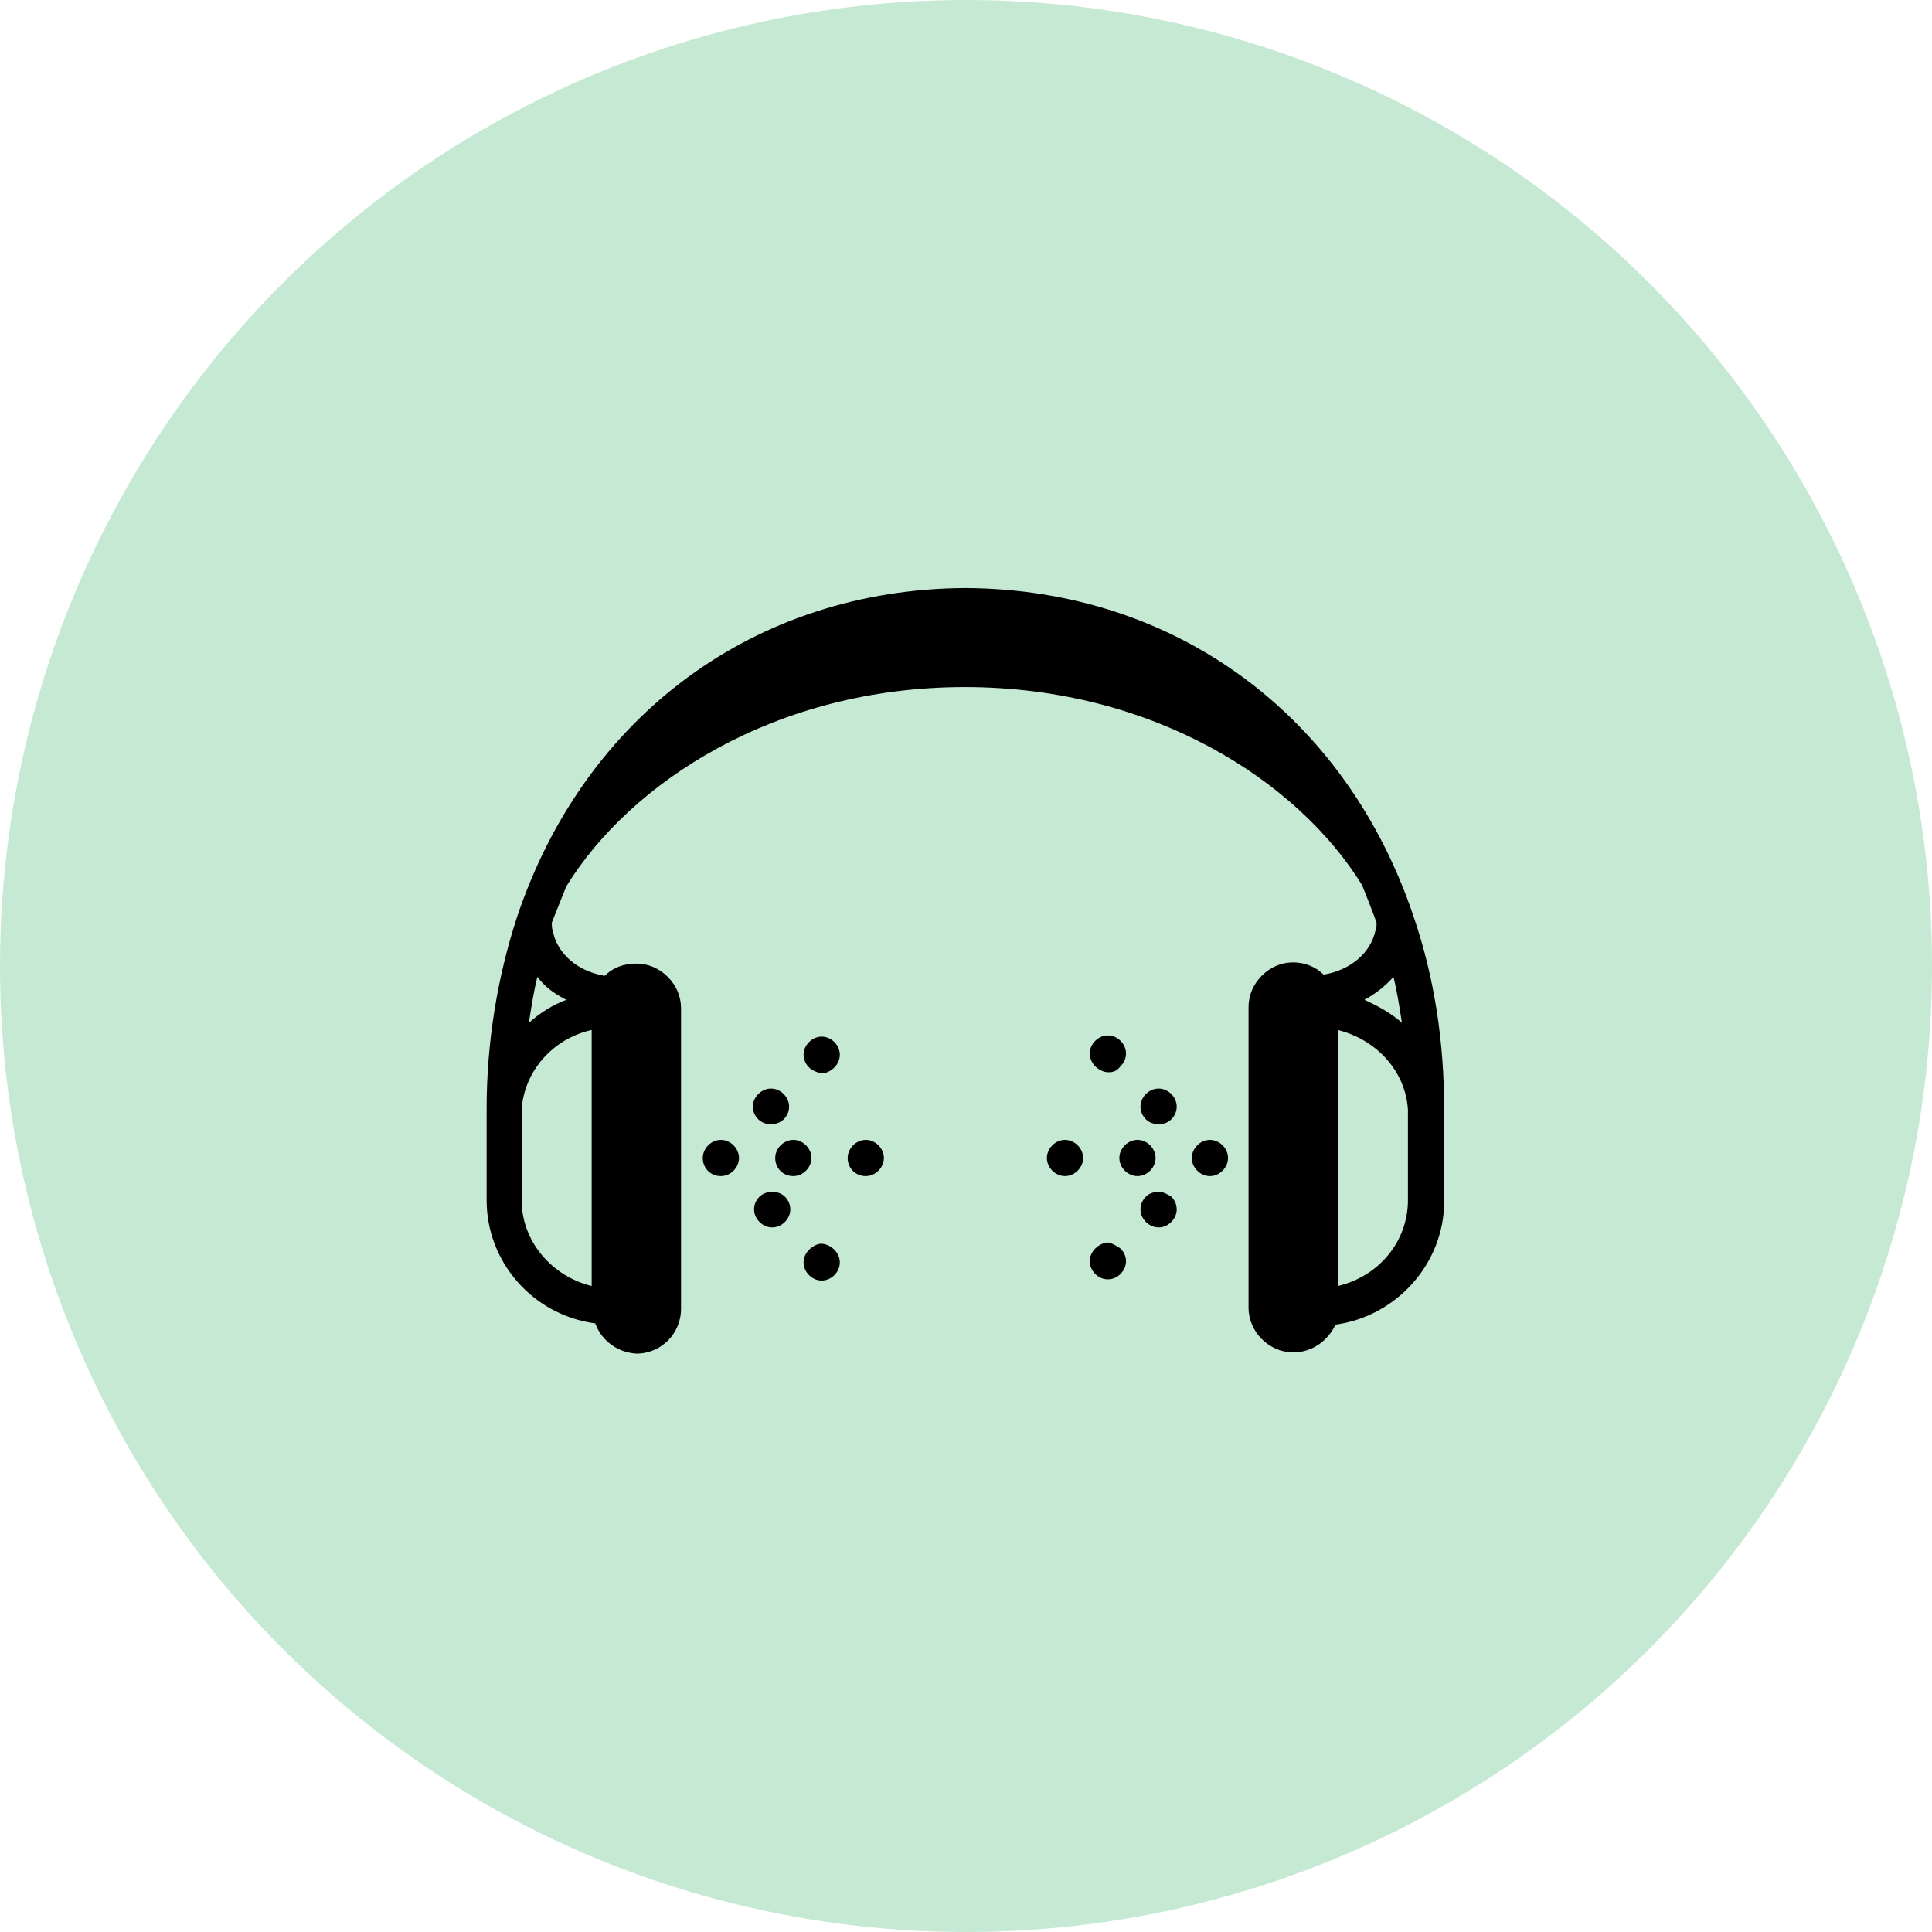 <?xml version="1.0" encoding="UTF-8"?> <svg xmlns="http://www.w3.org/2000/svg" xmlns:xlink="http://www.w3.org/1999/xlink" width="160px" height="160px" viewBox="0 0 160 160"><!-- Generator: Sketch 53.2 (72643) - https://sketchapp.com --><title>Listen</title><desc>Created with Sketch.</desc><g id="Page-1" stroke="none" stroke-width="1" fill="none" fill-rule="evenodd"><g id="Artboard" transform="translate(-395, -169)"><g id="Listen" transform="translate(395, 169)"><circle id="Oval" fill="#C5E9D3" cx="80" cy="80" r="80"></circle><g id="listen" transform="translate(40, 48)" fill="#000000" fill-rule="nonzero"><path d="M4.5,32.9 C4.2,34.1 4,35.4 3.8,36.7 C4.7,35.9 5.8,35.2 6.9,34.8 C5.9,34.3 5.1,33.7 4.5,32.9 Z M9,58.5 L9,37.3 C5.8,38 3.4,40.7 3.2,43.9 C3.2,44 3.2,44.2 3.2,44.4 L3.2,51.4 C3.2,54.8 5.7,57.7 9,58.5 Z M70.8,58.5 C74.2,57.7 76.6,54.8 76.6,51.4 L76.6,44.4 C76.6,44.2 76.6,44 76.6,43.9 C76.4,40.7 74,38.1 70.8,37.3 L70.8,58.5 Z M9.3,61.6 C4.1,60.9 0.3,56.5 0.3,51.4 L0.3,44.4 C0.3,44.2 0.3,44 0.3,43.8 C0.3,38.3 1.2,32.9 2.8,28 C8.4,11.2 22.6,0.8 39.9,0.7 L40,0.7 C57.3,0.8 71.5,11.2 77.1,28 C78.8,33 79.6,38.3 79.6,43.9 C79.6,44.1 79.6,44.3 79.6,44.5 L79.6,51.5 C79.6,56.6 75.7,61 70.6,61.7 C70,63 68.7,64 67.1,64 C65.1,64 63.4,62.3 63.4,60.3 L63.4,35.4 C63.4,34.4 63.8,33.5 64.5,32.8 C65.2,32.1 66.1,31.7 67.1,31.7 C68.1,31.7 69,32.1 69.6,32.7 C69.6,32.7 69.7,32.7 69.7,32.7 C71.9,32.3 73.5,30.9 73.9,29.1 C74,29 74,28.7 74,28.4 C73.6,27.3 73.2,26.3 72.8,25.3 C67.5,16.7 55.5,8.9 39.9,8.9 C24.2,8.9 12.2,16.8 6.9,25.4 C6.5,26.4 6.1,27.4 5.7,28.4 C5.7,28.7 5.7,28.9 5.8,29.2 C6.2,31 7.8,32.4 10,32.8 C10,32.8 10.1,32.8 10.1,32.8 C10.8,32.1 11.7,31.8 12.7,31.8 C13.7,31.8 14.6,32.2 15.3,32.9 C16,33.6 16.4,34.5 16.4,35.5 L16.4,60.4 C16.4,62.4 14.8,64.1 12.7,64.1 C11.1,64 9.8,63 9.3,61.6 Z M76.1,36.7 C75.9,35.4 75.7,34.1 75.4,32.9 C74.7,33.7 73.9,34.3 73,34.8 C74.1,35.3 75.2,35.9 76.1,36.7 Z" id="Shape"></path><g id="Group" transform="translate(18, 37)"><g id="Shape"><path d="M12.2,10.9 C12.2,10.1 12.9,9.4 13.7,9.4 C14.5,9.4 15.2,10.1 15.2,10.9 C15.2,11.7 14.5,12.4 13.7,12.4 C12.8,12.4 12.2,11.7 12.2,10.9 Z M6.2,10.9 C6.2,10.1 6.9,9.4 7.7,9.4 C8.5,9.4 9.2,10.1 9.2,10.9 C9.2,11.7 8.5,12.4 7.7,12.4 C6.8,12.4 6.2,11.7 6.2,10.9 Z M0.2,10.9 C0.2,10.1 0.9,9.4 1.7,9.4 C2.5,9.4 3.2,10.1 3.2,10.9 C3.2,11.7 2.5,12.4 1.7,12.4 C0.8,12.4 0.2,11.7 0.2,10.9 Z"></path><path d="M4.8,7.7 C4.2,7.1 4.2,6.2 4.8,5.6 C5.4,5 6.3,5 6.9,5.6 C7.5,6.2 7.5,7.1 6.9,7.7 C6.6,8 6.2,8.1 5.8,8.1 C5.5,8.1 5.1,8 4.8,7.7 Z M9,3.4 C8.4,2.8 8.4,1.9 9,1.3 C9.6,0.7 10.5,0.7 11.1,1.3 C11.7,1.9 11.7,2.8 11.1,3.4 C10.8,3.7 10.4,3.9 10,3.9 C9.7,3.8 9.3,3.7 9,3.4 Z"></path><path d="M5.9,13.7 C6.3,13.7 6.7,13.8 7,14.1 C7.6,14.7 7.6,15.6 7,16.2 C6.4,16.8 5.5,16.8 4.9,16.2 C4.3,15.6 4.3,14.7 4.9,14.1 C5.1,13.9 5.5,13.7 5.9,13.7 Z M10,18 C10.4,18 10.8,18.2 11.1,18.5 C11.7,19.1 11.7,20 11.1,20.6 C10.5,21.2 9.6,21.2 9,20.6 C8.4,20 8.4,19.1 9,18.5 C9.3,18.2 9.7,18 10,18 Z"></path></g><g id="Shape" transform="translate(28, 0)"><path d="M3.7,10.9 C3.7,11.7 3,12.4 2.2,12.4 C1.4,12.4 0.7,11.7 0.7,10.9 C0.7,10.1 1.4,9.4 2.2,9.4 C3,9.4 3.7,10.1 3.7,10.9 Z M9.7,10.9 C9.7,11.7 9,12.4 8.2,12.4 C7.4,12.4 6.7,11.7 6.7,10.9 C6.7,10.1 7.4,9.4 8.2,9.4 C9,9.4 9.7,10.1 9.7,10.9 Z M15.7,10.9 C15.7,11.7 15,12.4 14.2,12.4 C13.4,12.4 12.7,11.7 12.7,10.9 C12.7,10.1 13.4,9.4 14.2,9.4 C15,9.4 15.7,10.1 15.7,10.9 Z"></path><path d="M11,14.1 C11.6,14.7 11.6,15.6 11,16.2 C10.4,16.8 9.5,16.8 8.9,16.2 C8.3,15.6 8.3,14.7 8.9,14.1 C9.2,13.8 9.6,13.7 10,13.7 C10.3,13.7 10.7,13.9 11,14.1 Z M6.8,18.4 C7.4,19 7.4,19.9 6.8,20.5 C6.2,21.1 5.3,21.1 4.7,20.5 C4.1,19.9 4.1,19 4.7,18.4 C5,18.1 5.4,17.9 5.8,17.9 C6.2,18 6.5,18.2 6.8,18.4 Z"></path><path d="M10,8.1 C9.6,8.1 9.2,8 8.9,7.7 C8.3,7.1 8.3,6.2 8.9,5.6 C9.5,5 10.4,5 11,5.6 C11.6,6.2 11.6,7.1 11,7.7 C10.7,8 10.3,8.1 10,8.1 Z M5.8,3.8 C5.4,3.8 5,3.6 4.7,3.3 C4.1,2.7 4.1,1.8 4.7,1.2 C5.3,0.6 6.2,0.6 6.8,1.2 C7.4,1.8 7.4,2.7 6.8,3.3 C6.5,3.7 6.2,3.8 5.8,3.8 Z"></path></g></g></g></g></g></g></svg> 